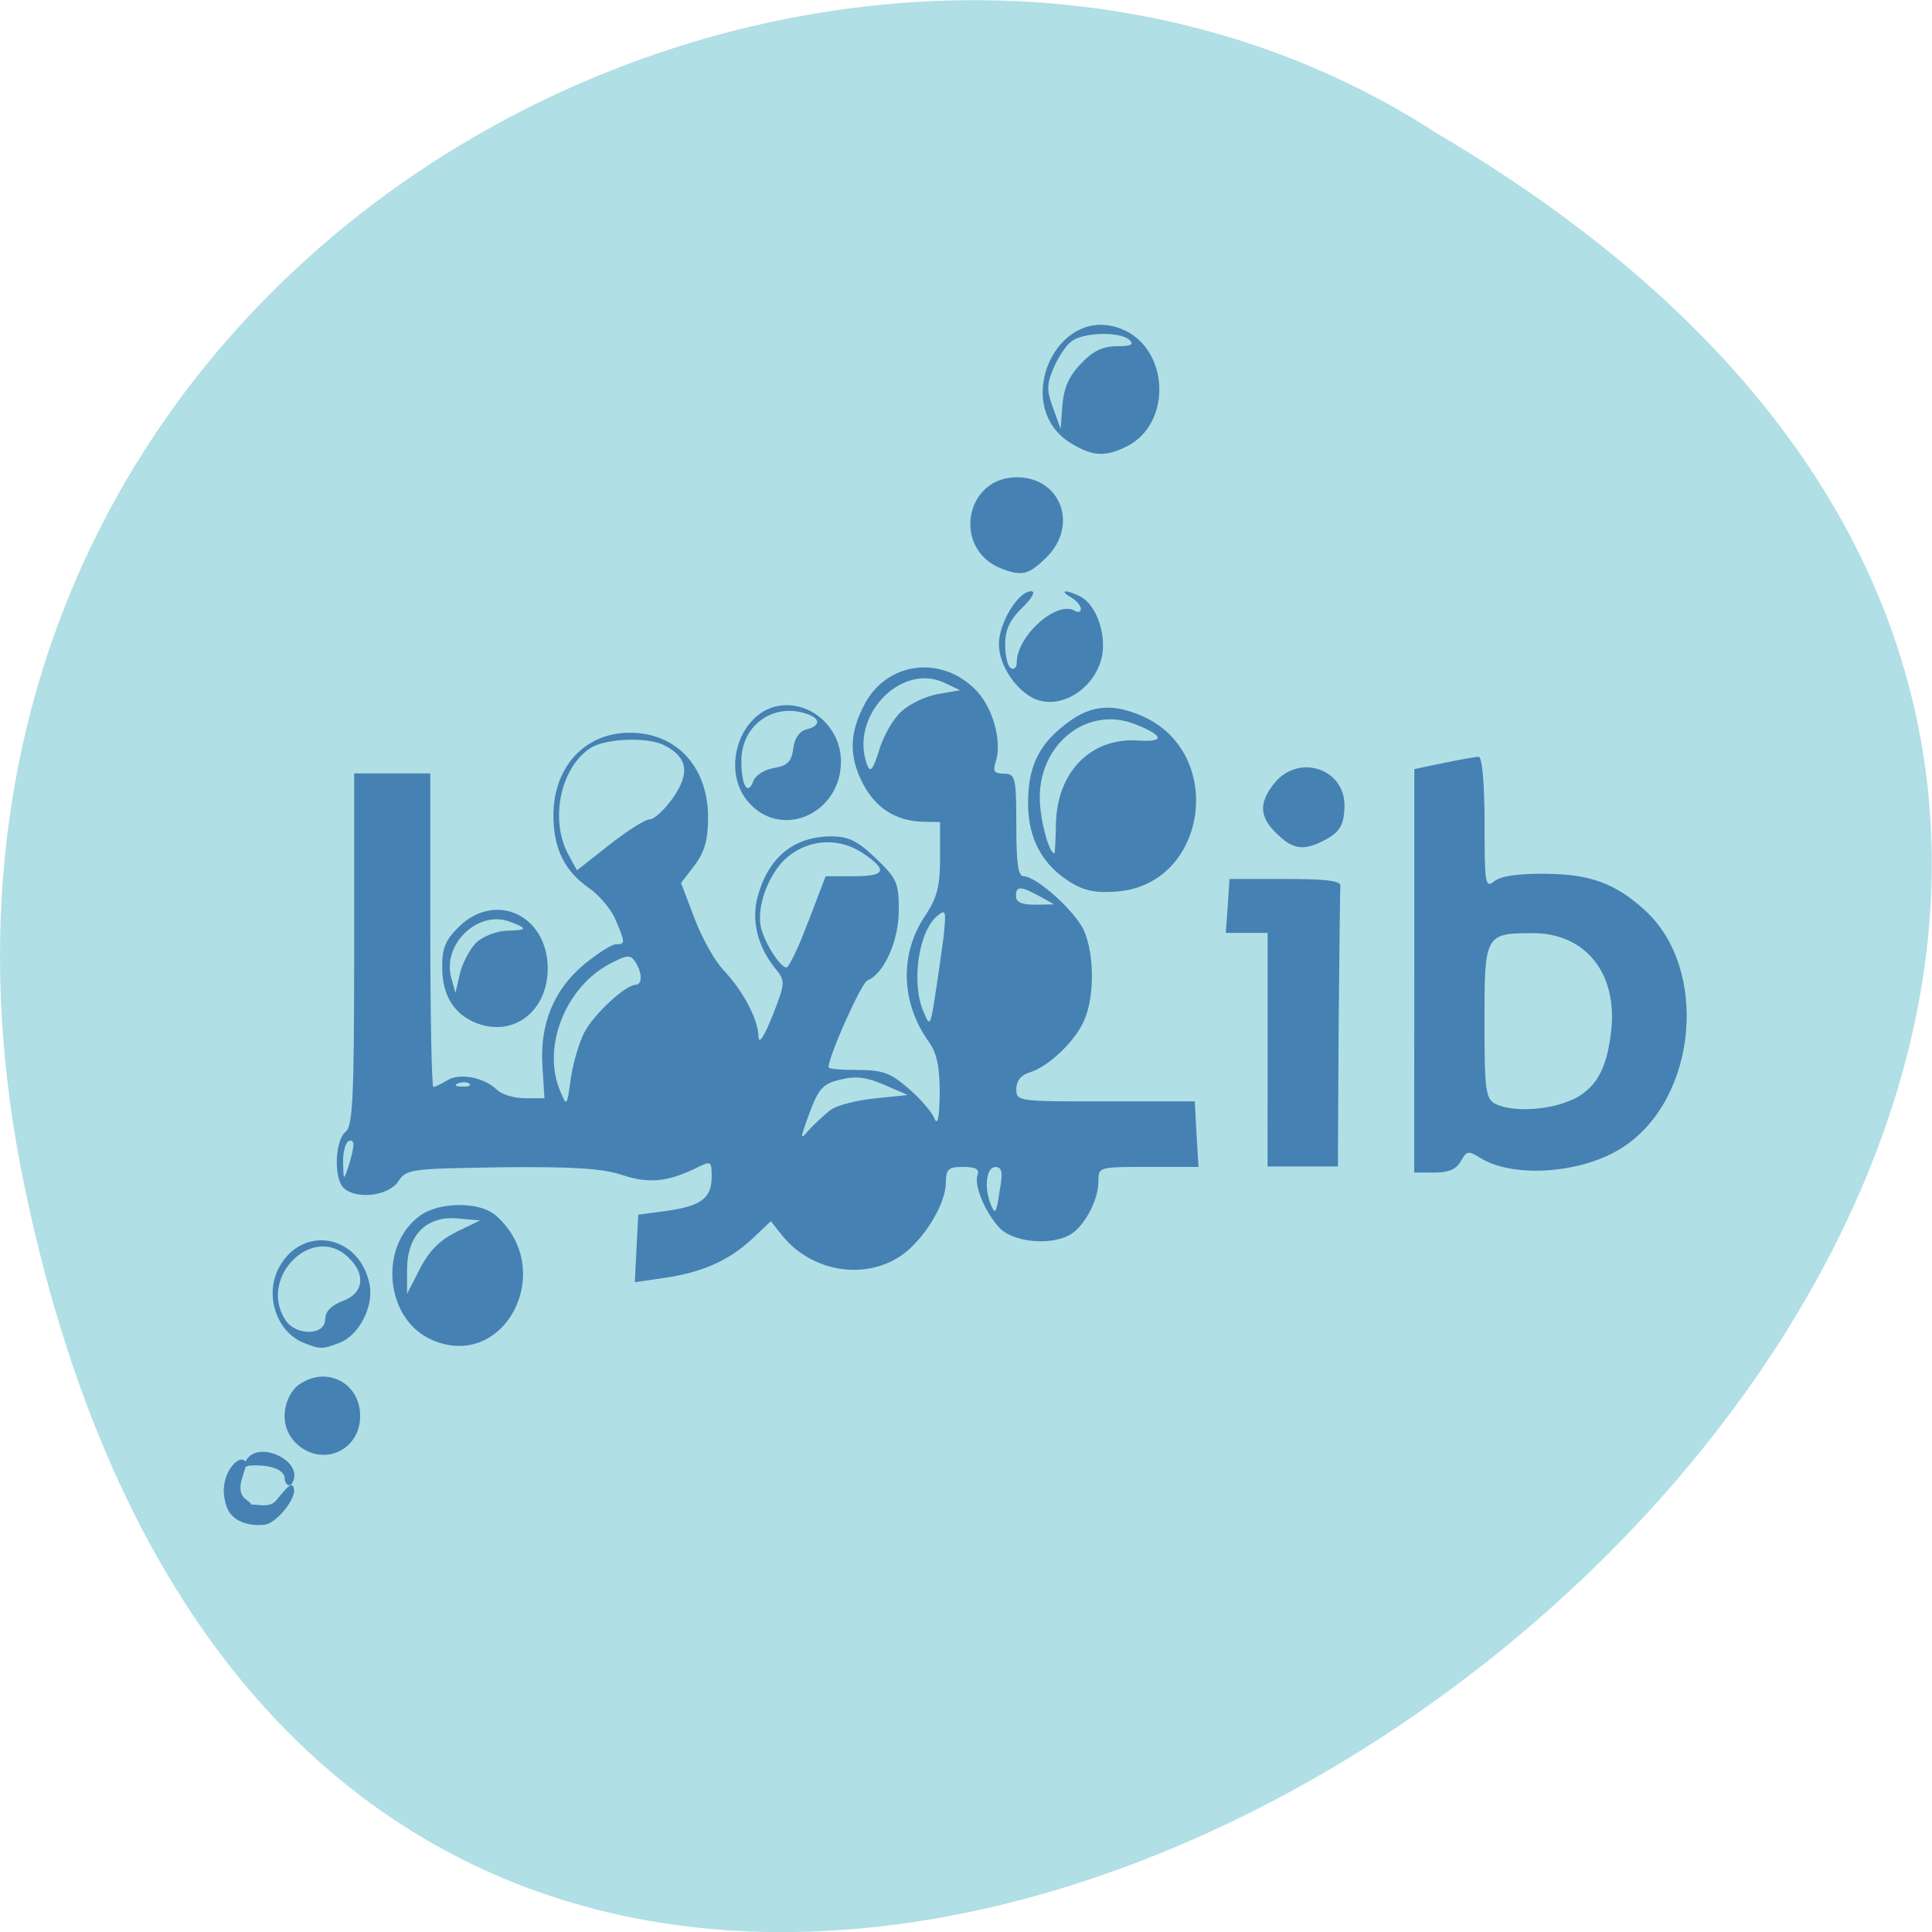 <svg xmlns="http://www.w3.org/2000/svg" viewBox="0 0 22 22"><path d="m 0.281 13.52 c 4.293 20.617 33.844 -1.52 16.09 -11.996 c -6.898 -4.492 -18.305 1.391 -16.09 11.996" fill="#b0dfe5"/><path d="m 2.563 17.09 c -0.074 -0.281 0.148 -0.539 0.227 -0.453 c 0.043 0.043 -0.066 0.211 -0.051 0.328 c 0.012 0.109 0.105 0.121 0.121 0.168 c 0.074 -0.004 0.203 0.039 0.277 -0.039 c 0.117 -0.137 0.191 -0.246 0.211 -0.137 c 0.023 0.113 -0.211 0.406 -0.348 0.406 c -0.035 0.004 -0.383 0.035 -0.438 -0.273 m 0.68 -0.258 c -0.008 -0.121 -0.238 -0.16 -0.414 -0.141 c -0.051 0.031 -0.063 -0.004 -0.031 -0.051 c 0.129 -0.258 0.676 -0.004 0.531 0.246 c -0.023 0.055 -0.086 0.02 -0.086 -0.055 m 0.168 -0.363 c -0.277 -0.219 -0.164 -0.59 -0.008 -0.699 c 0.313 -0.223 0.699 -0.023 0.699 0.355 c 0 0.387 -0.406 0.57 -0.691 0.344 m 0.051 -1.176 c -0.316 -0.125 -0.453 -0.551 -0.281 -0.863 c 0.266 -0.488 0.914 -0.367 1.027 0.191 c 0.055 0.254 -0.121 0.59 -0.344 0.672 c -0.195 0.074 -0.215 0.074 -0.402 0 m 0.242 -0.266 c 0 -0.09 0.066 -0.16 0.199 -0.211 c 0.238 -0.086 0.27 -0.301 0.066 -0.496 c -0.406 -0.395 -1.031 0.227 -0.719 0.711 c 0.117 0.184 0.453 0.18 0.453 -0.004 m 1.223 0.234 c -0.539 -0.227 -0.621 -1.07 -0.141 -1.418 c 0.223 -0.16 0.684 -0.16 0.863 0 c 0.699 0.613 0.105 1.773 -0.723 1.418 m 0.277 -1.234 l 0.266 -0.129 l -0.266 -0.023 c -0.352 -0.027 -0.566 0.195 -0.566 0.59 v 0.27 l 0.148 -0.289 c 0.105 -0.203 0.23 -0.328 0.418 -0.418 m 2.047 0.188 l 0.02 -0.383 l 0.32 -0.043 c 0.395 -0.055 0.516 -0.145 0.516 -0.387 c 0 -0.184 -0.004 -0.188 -0.184 -0.098 c -0.324 0.156 -0.535 0.176 -0.84 0.074 c -0.227 -0.074 -0.559 -0.094 -1.375 -0.086 c -1.039 0.016 -1.078 0.02 -1.172 0.164 c -0.113 0.164 -0.48 0.207 -0.621 0.07 c -0.113 -0.109 -0.098 -0.539 0.023 -0.637 c 0.082 -0.066 0.098 -0.379 0.098 -2.082 v -2 h 0.867 v 1.785 c 0 0.98 0.016 1.785 0.035 1.785 c 0.02 0 0.09 -0.035 0.156 -0.074 c 0.141 -0.09 0.422 -0.035 0.566 0.105 c 0.055 0.055 0.199 0.098 0.32 0.098 h 0.223 l -0.023 -0.363 c -0.031 -0.484 0.129 -0.871 0.473 -1.16 c 0.152 -0.125 0.316 -0.23 0.363 -0.23 c 0.109 0 0.109 -0.016 -0.004 -0.281 c -0.051 -0.121 -0.188 -0.281 -0.301 -0.359 c -0.281 -0.195 -0.406 -0.453 -0.406 -0.828 c 0 -0.547 0.352 -0.934 0.855 -0.941 c 0.539 -0.008 0.906 0.383 0.906 0.965 c 0 0.254 -0.039 0.391 -0.152 0.543 l -0.156 0.203 l 0.152 0.398 c 0.082 0.219 0.23 0.488 0.332 0.594 c 0.227 0.242 0.395 0.563 0.398 0.758 c 0.004 0.094 0.063 0 0.16 -0.238 c 0.148 -0.379 0.148 -0.395 0.031 -0.539 c -0.207 -0.258 -0.277 -0.559 -0.195 -0.836 c 0.125 -0.438 0.414 -0.668 0.836 -0.668 c 0.191 0 0.297 0.051 0.504 0.25 c 0.238 0.227 0.262 0.277 0.262 0.59 c 0 0.352 -0.172 0.73 -0.359 0.801 c -0.066 0.027 -0.441 0.859 -0.441 0.988 c 0 0.02 0.148 0.031 0.332 0.031 c 0.277 0 0.371 0.031 0.574 0.207 c 0.133 0.113 0.266 0.266 0.297 0.34 c 0.039 0.094 0.059 0.008 0.063 -0.277 c 0 -0.301 -0.031 -0.457 -0.121 -0.586 c -0.324 -0.449 -0.34 -1.01 -0.039 -1.449 c 0.129 -0.195 0.164 -0.328 0.164 -0.648 v -0.41 l -0.207 -0.004 c -0.301 -0.012 -0.523 -0.156 -0.668 -0.426 c -0.164 -0.313 -0.16 -0.578 0.012 -0.906 c 0.25 -0.48 0.855 -0.57 1.254 -0.184 c 0.207 0.199 0.32 0.598 0.242 0.836 c -0.035 0.105 -0.016 0.133 0.094 0.133 c 0.129 0 0.141 0.039 0.141 0.586 c 0 0.43 0.02 0.582 0.082 0.582 c 0.148 0 0.598 0.406 0.691 0.625 c 0.117 0.273 0.117 0.75 0 1.016 c -0.105 0.242 -0.41 0.531 -0.625 0.594 c -0.098 0.031 -0.148 0.098 -0.148 0.188 c 0 0.141 0.016 0.141 1.016 0.141 h 1.016 l 0.02 0.375 l 0.023 0.371 h -0.57 c -0.57 0 -0.57 0 -0.57 0.164 c 0 0.219 -0.168 0.527 -0.332 0.613 c -0.23 0.121 -0.633 0.078 -0.789 -0.078 c -0.168 -0.176 -0.301 -0.492 -0.254 -0.613 c 0.023 -0.059 -0.027 -0.086 -0.164 -0.086 c -0.172 0 -0.195 0.023 -0.199 0.18 c 0 0.25 -0.262 0.668 -0.523 0.84 c -0.426 0.277 -1.027 0.164 -1.352 -0.254 l -0.117 -0.148 l -0.219 0.207 c -0.262 0.242 -0.566 0.379 -1.01 0.441 l -0.32 0.047 m 4.16 -1.07 c 0.031 -0.184 0.02 -0.242 -0.055 -0.242 c -0.102 0 -0.129 0.23 -0.055 0.418 c 0.055 0.137 0.066 0.117 0.109 -0.176 m -7.363 -0.488 c 0.004 -0.047 -0.023 -0.066 -0.059 -0.047 c -0.035 0.023 -0.063 0.133 -0.059 0.25 c 0.004 0.195 0.008 0.199 0.059 0.043 c 0.031 -0.09 0.055 -0.199 0.059 -0.246 m 5.437 -0.406 c 0.07 -0.051 0.297 -0.109 0.5 -0.129 l 0.375 -0.039 l -0.27 -0.117 c -0.199 -0.086 -0.32 -0.102 -0.496 -0.059 c -0.199 0.047 -0.25 0.102 -0.352 0.379 c -0.113 0.309 -0.113 0.32 -0.004 0.191 c 0.066 -0.07 0.176 -0.172 0.246 -0.227 m -2.805 -0.883 c 0.105 -0.203 0.469 -0.539 0.582 -0.539 c 0.078 0 0.078 -0.137 -0.004 -0.262 c -0.055 -0.082 -0.09 -0.082 -0.289 0.023 c -0.508 0.266 -0.777 0.953 -0.566 1.449 c 0.074 0.18 0.078 0.18 0.121 -0.145 c 0.027 -0.18 0.098 -0.418 0.156 -0.527 m -1.309 0.59 c -0.023 -0.023 -0.078 -0.023 -0.129 -0.008 c -0.051 0.023 -0.035 0.039 0.043 0.039 c 0.07 0.004 0.109 -0.012 0.086 -0.031 m 5.398 -1.68 c 0.031 -0.289 0.027 -0.313 -0.07 -0.234 c -0.215 0.172 -0.301 0.762 -0.16 1.09 c 0.074 0.176 0.078 0.172 0.133 -0.176 c 0.031 -0.195 0.074 -0.5 0.098 -0.68 m -1.543 -0.164 l 0.199 -0.52 h 0.316 c 0.363 0 0.395 -0.066 0.121 -0.254 c -0.27 -0.188 -0.613 -0.176 -0.867 0.031 c -0.223 0.184 -0.371 0.598 -0.301 0.828 c 0.055 0.188 0.219 0.434 0.285 0.434 c 0.027 0 0.141 -0.234 0.246 -0.52 m 2.633 -0.293 c -0.215 -0.117 -0.266 -0.117 -0.266 0 c 0 0.07 0.066 0.098 0.215 0.098 l 0.219 -0.004 m -4.602 -0.969 c 0.051 0 0.172 -0.113 0.27 -0.254 c 0.188 -0.277 0.156 -0.453 -0.102 -0.586 c -0.191 -0.102 -0.688 -0.082 -0.855 0.035 c -0.332 0.227 -0.453 0.809 -0.246 1.199 l 0.102 0.188 l 0.367 -0.289 c 0.203 -0.16 0.41 -0.293 0.465 -0.293 m 2.863 -1.227 c 0.09 -0.086 0.281 -0.176 0.418 -0.199 l 0.25 -0.043 l -0.18 -0.086 c -0.504 -0.234 -1.09 0.398 -0.875 0.945 c 0.035 0.082 0.066 0.039 0.133 -0.176 c 0.047 -0.16 0.16 -0.359 0.254 -0.441 m 5.84 2.953 v -2.297 l 0.336 -0.07 c 0.184 -0.039 0.363 -0.07 0.398 -0.07 c 0.039 0 0.066 0.32 0.066 0.754 c 0 0.691 0.008 0.746 0.109 0.664 c 0.07 -0.059 0.273 -0.09 0.582 -0.086 c 0.512 0.004 0.797 0.109 1.129 0.41 c 0.738 0.664 0.605 2.145 -0.238 2.699 c -0.457 0.305 -1.258 0.363 -1.633 0.125 c -0.133 -0.082 -0.152 -0.082 -0.219 0.039 c -0.051 0.09 -0.137 0.129 -0.301 0.129 h -0.23 m 1.801 -0.828 c 0.27 -0.133 0.391 -0.344 0.441 -0.777 c 0.078 -0.66 -0.289 -1.121 -0.891 -1.121 c -0.543 0 -0.551 0.016 -0.551 1 c 0 0.762 0.012 0.879 0.113 0.938 c 0.184 0.105 0.629 0.082 0.887 -0.043 m -3.469 -0.566 v -1.332 h -0.477 l 0.023 -0.309 l 0.02 -0.305 h 0.633 c 0.465 0 0.633 0.02 0.629 0.078 c -0.004 0.047 -0.012 0.781 -0.02 1.641 l -0.008 1.555 h -0.801 m -9 -1.629 c -0.258 -0.098 -0.398 -0.316 -0.398 -0.629 c -0.004 -0.227 0.035 -0.32 0.191 -0.473 c 0.418 -0.406 1.01 -0.129 1.01 0.477 c 0 0.48 -0.383 0.781 -0.801 0.625 m -0.016 -0.918 c 0.074 -0.07 0.23 -0.133 0.344 -0.137 c 0.246 -0.008 0.254 -0.023 0.039 -0.105 c -0.363 -0.133 -0.77 0.262 -0.664 0.641 l 0.047 0.172 l 0.051 -0.219 c 0.027 -0.121 0.113 -0.277 0.184 -0.352 m 6.766 -0.691 c -0.32 -0.199 -0.48 -0.496 -0.48 -0.898 c 0 -0.398 0.109 -0.645 0.395 -0.875 c 0.293 -0.242 0.543 -0.273 0.898 -0.121 c 0.961 0.414 0.754 1.914 -0.273 2 c -0.242 0.02 -0.375 -0.004 -0.539 -0.105 m -0.164 -0.645 c 0.004 -0.602 0.391 -1 0.926 -0.969 c 0.316 0.023 0.313 -0.051 -0.02 -0.184 c -0.535 -0.215 -1.09 0.207 -1.09 0.832 c 0 0.242 0.102 0.637 0.168 0.637 c 0.004 0 0.012 -0.141 0.016 -0.316 m 2.516 0.094 c -0.203 -0.195 -0.207 -0.355 -0.027 -0.578 c 0.273 -0.336 0.797 -0.168 0.797 0.254 c -0.004 0.227 -0.051 0.309 -0.246 0.406 c -0.219 0.113 -0.344 0.094 -0.523 -0.082 m -6 -0.34 c -0.367 -0.387 -0.098 -1.125 0.414 -1.125 c 0.34 0 0.621 0.293 0.621 0.641 c 0 0.582 -0.652 0.887 -1.035 0.484 m 0.277 -0.41 c 0.152 -0.027 0.195 -0.074 0.215 -0.219 c 0.012 -0.117 0.07 -0.199 0.148 -0.219 c 0.156 -0.039 0.168 -0.117 0.023 -0.172 c -0.387 -0.145 -0.762 0.117 -0.762 0.531 c 0 0.281 0.074 0.402 0.137 0.227 c 0.023 -0.063 0.129 -0.133 0.238 -0.148 m 2.988 -0.777 c -0.227 -0.09 -0.43 -0.387 -0.43 -0.633 c 0 -0.242 0.219 -0.602 0.367 -0.602 c 0.055 0 0.008 0.082 -0.105 0.191 c -0.141 0.137 -0.191 0.25 -0.191 0.418 c 0 0.125 0.027 0.246 0.066 0.266 c 0.035 0.023 0.066 -0.008 0.066 -0.063 c 0 -0.305 0.457 -0.711 0.66 -0.59 c 0.039 0.023 0.07 0.016 0.07 -0.02 c 0 -0.039 -0.051 -0.098 -0.113 -0.133 c -0.148 -0.086 -0.051 -0.09 0.109 -0.008 c 0.176 0.09 0.293 0.418 0.246 0.672 c -0.07 0.359 -0.449 0.613 -0.746 0.5 m -0.402 -1.492 c -0.559 -0.219 -0.418 -1.039 0.176 -1.039 c 0.504 0 0.707 0.551 0.336 0.914 c -0.203 0.199 -0.277 0.215 -0.512 0.125 m 0.801 -1.422 c -0.699 -0.414 -0.18 -1.605 0.57 -1.305 c 0.543 0.219 0.578 1.074 0.059 1.336 c -0.242 0.121 -0.383 0.117 -0.629 -0.031 m 0.105 -0.91 c 0.137 -0.145 0.25 -0.199 0.41 -0.199 c 0.16 0 0.199 -0.02 0.145 -0.07 c -0.102 -0.102 -0.535 -0.09 -0.664 0.016 c -0.063 0.047 -0.152 0.184 -0.203 0.305 c -0.078 0.18 -0.078 0.254 -0.004 0.453 l 0.086 0.238 l 0.02 -0.273 c 0.016 -0.191 0.074 -0.332 0.211 -0.469" fill="#4581b3"/></svg>